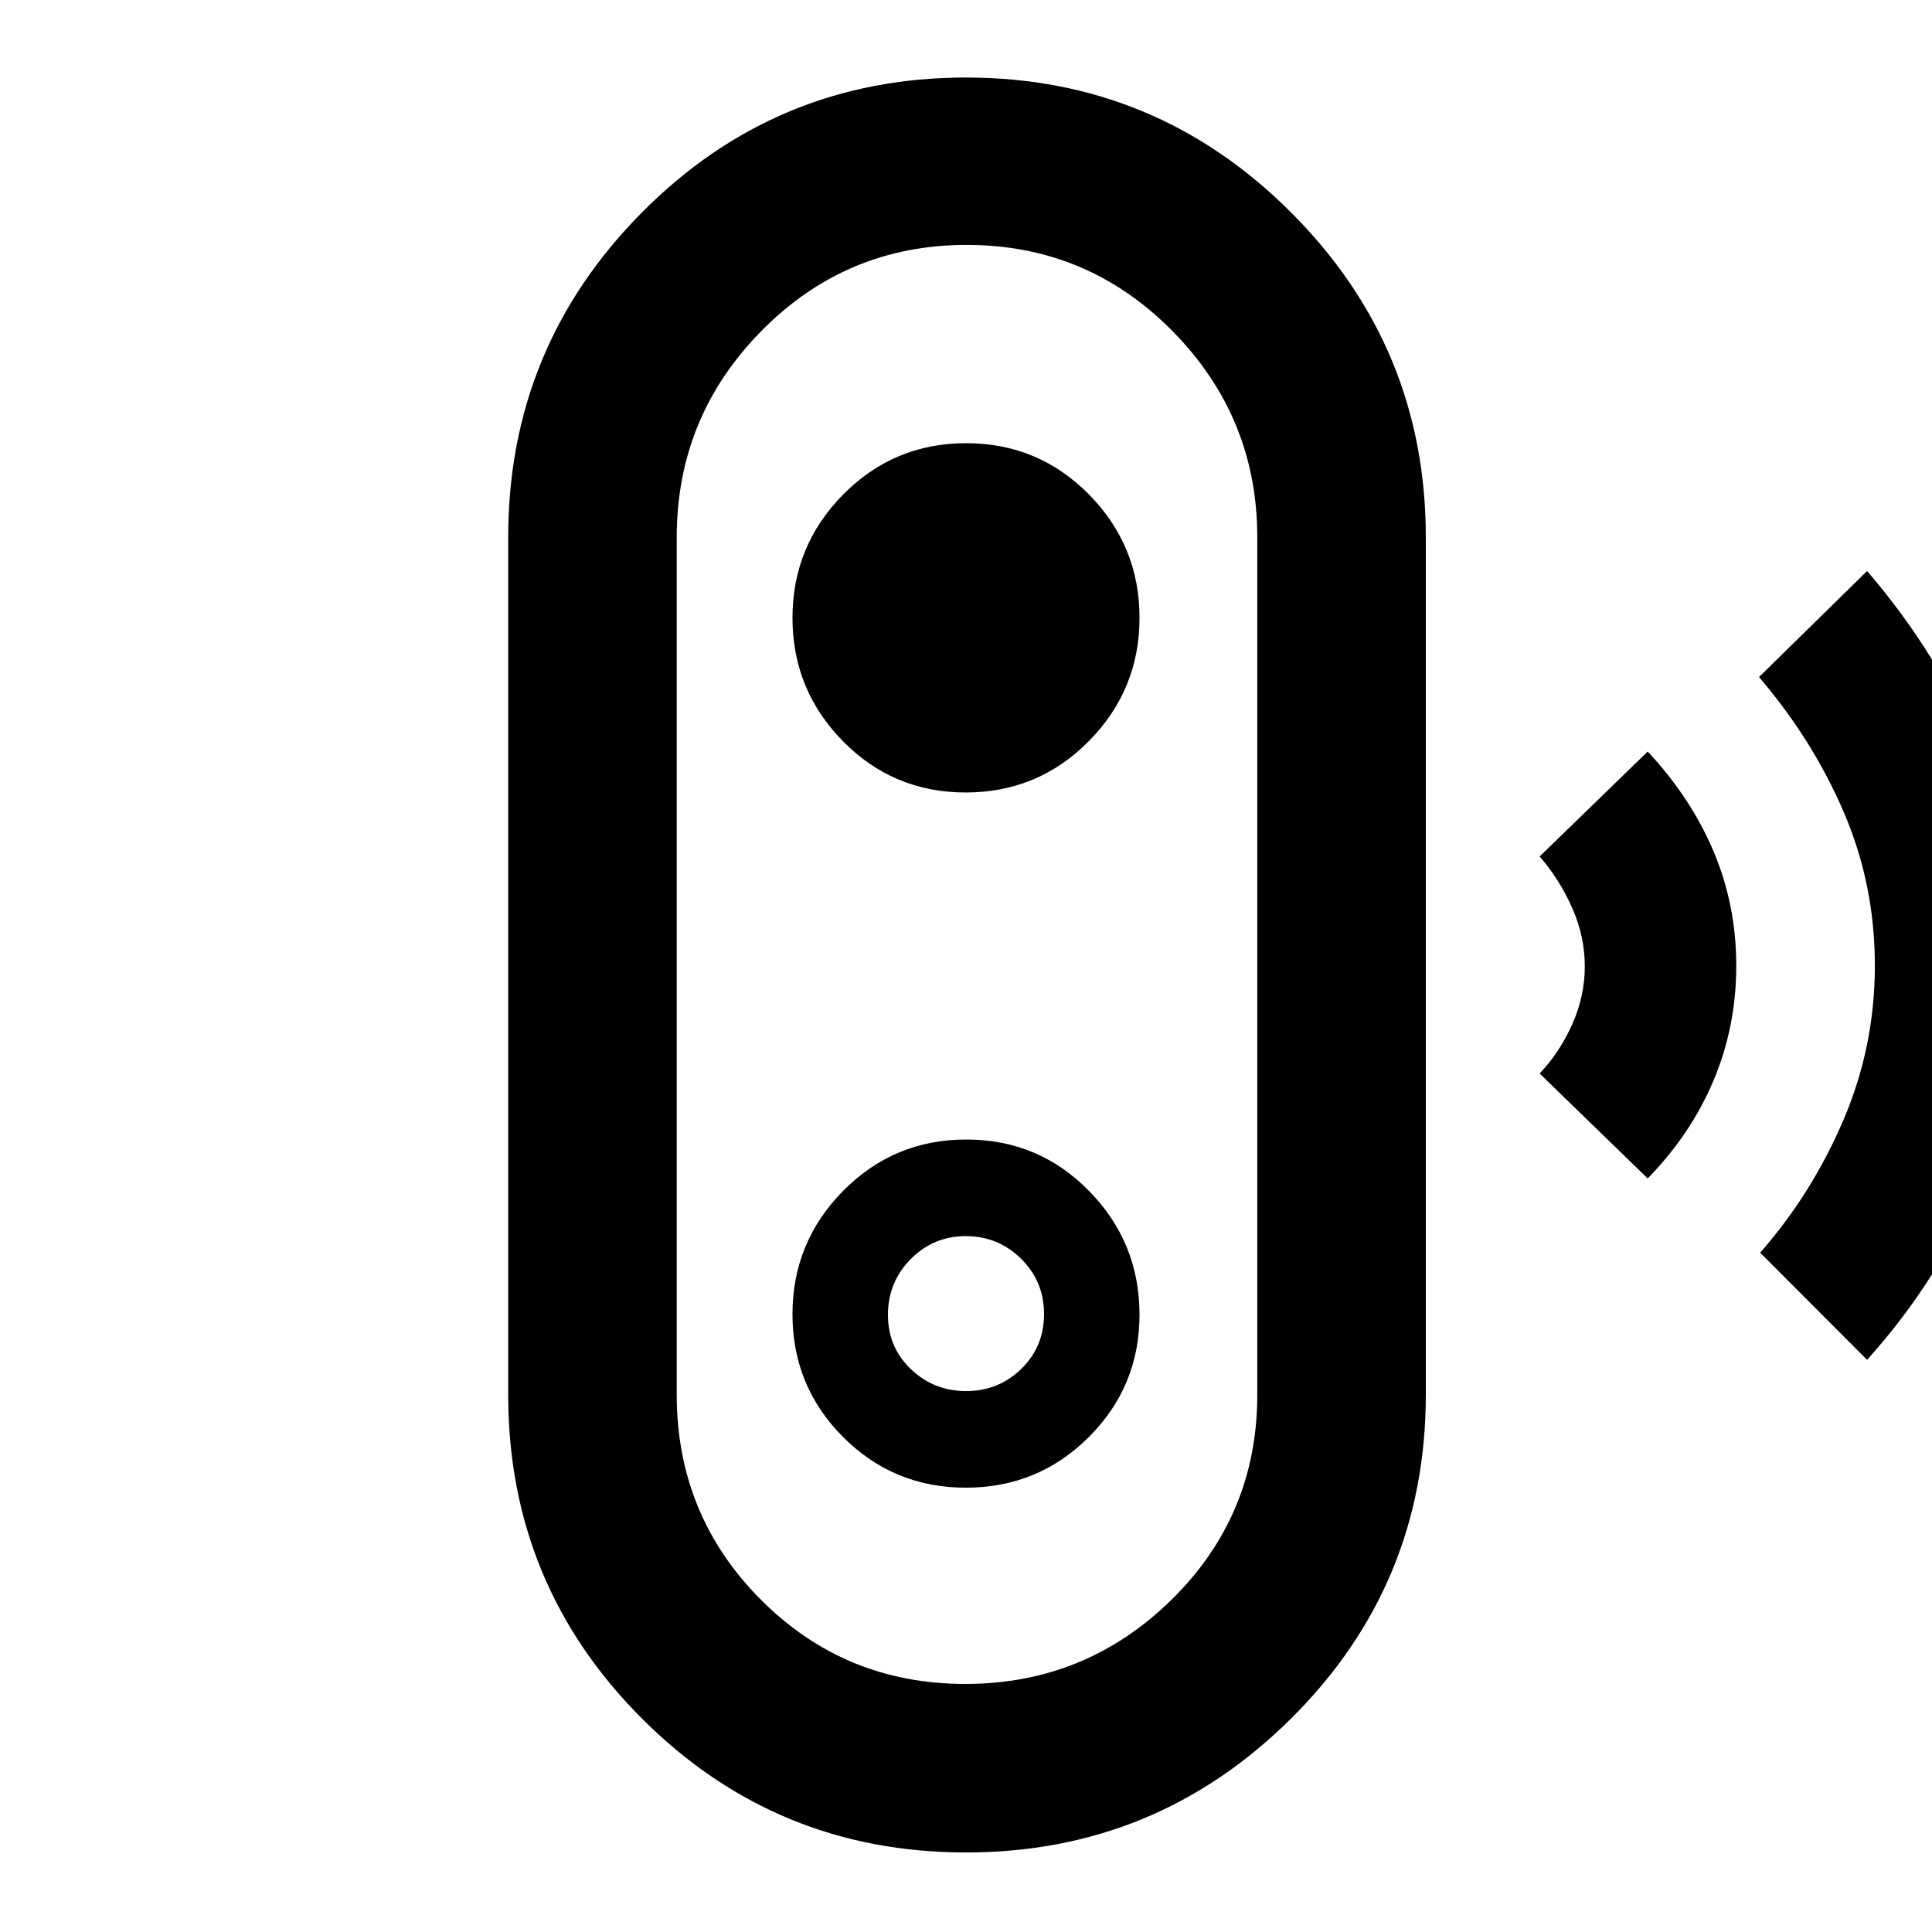 <svg xmlns="http://www.w3.org/2000/svg" height="48" viewBox="0 -960 960 960" width="48"><path d="m927.74-284.3-53.13-53.26q25.43-28.87 41.22-65.54 15.78-36.67 15.78-77.07 0-40.4-15.5-76.4-15.5-36-42.07-67l53.7-52.69q35.44 41.13 56.72 91.28 21.28 50.14 21.28 104.98 0 54.57-20.72 104.85-20.71 50.28-57.28 90.85Zm-109-90.13-53.7-52.14q10-10.56 16.22-24.53 6.22-13.97 6.22-28.76 0-14.78-6.22-28.9-6.22-14.11-16.22-25.67l53.7-52.14q21.57 23.14 32.78 49.74 11.22 26.61 11.22 56.72t-11.22 56.83q-11.21 26.71-32.78 48.85ZM480-39.52q-94.48 0-160.98-66.5-66.5-66.5-66.5-160.98v-426q0-94.48 66.5-161.48 66.5-67 160.98-67 94.48 0 161.48 67 67 67 67 161.48v426q0 94.48-67 160.98-67 66.5-161.48 66.5Zm-.37-83.74q59.89 0 102.5-41.85T624.74-267v-426q0-59.86-42.24-102.58-42.24-42.73-102.13-42.73-59.89 0-102 42.73-42.11 42.72-42.11 102.58v426q0 59.86 41.74 101.8t101.63 41.94Zm.29-97.52q35.91 0 61.1-25.14 25.2-25.15 25.2-60.82 0-35.9-25.06-61.47-25.05-25.57-61.02-25.57t-61.16 25.5q-25.2 25.49-25.2 61.3t25.12 61q25.12 25.2 61.02 25.2Zm.17-48q-16.05 0-27.46-10.88-11.41-10.89-11.41-26.97 0-16.33 11.32-27.74t27.37-11.41q16.05 0 27.46 11.25t11.41 27.47q0 16.22-11.32 27.25-11.32 11.03-27.37 11.03Zm-.23-297.44q35.97 0 61.16-25.5 25.2-25.49 25.2-61.3t-25.12-61.29q-25.12-25.47-61.02-25.47-35.91 0-61.1 25.49-25.2 25.49-25.2 61.29t25.06 61.29q25.05 25.49 61.02 25.49ZM480-480Z"/></svg>